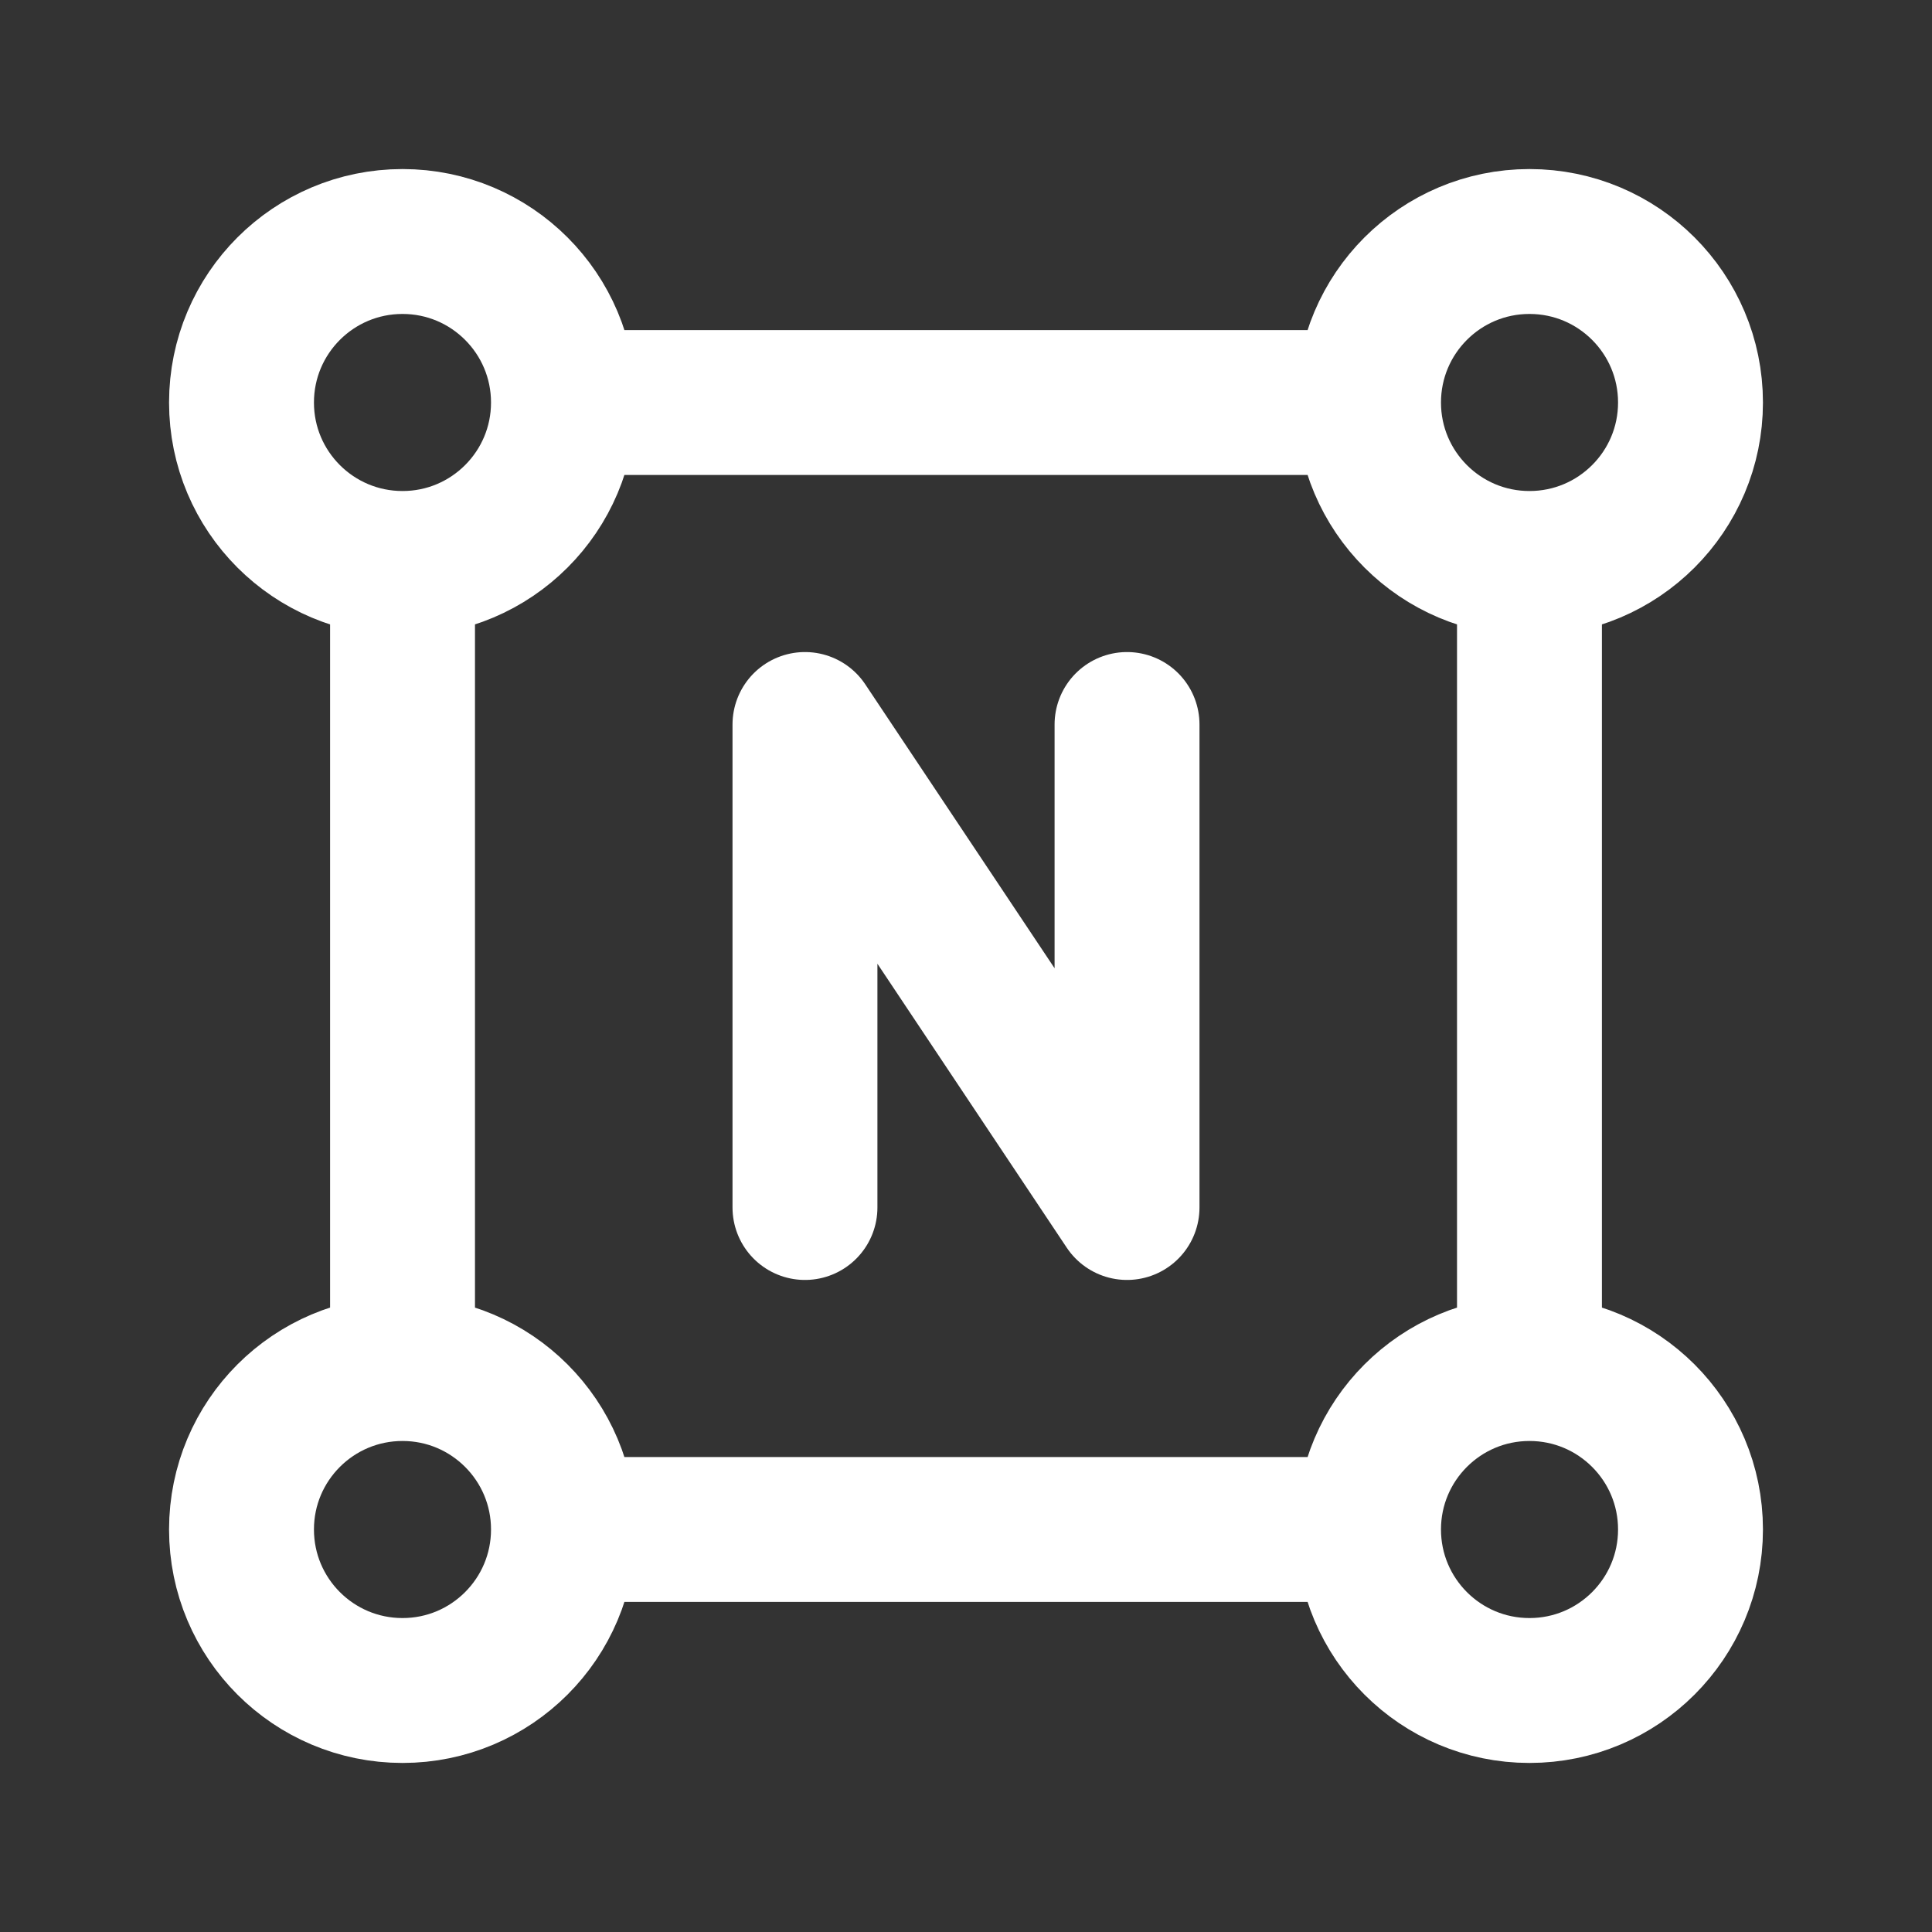 <svg width="20" height="20" viewBox="0 0 20 20" fill="none" xmlns="http://www.w3.org/2000/svg">
<rect x="0" y="0" width="20" height="20" fill="#333333" stroke="none"/>
<path d="M14.167 15.833C14.167 16.754 14.913 17.5 15.833 17.5C16.754 17.5 17.5 16.754 17.5 15.833C17.5 14.913 16.754 14.167 15.833 14.167M14.167 15.833C14.167 14.913 14.913 14.167 15.833 14.167M14.167 15.833H5.833M15.833 14.167V5.833M5.833 15.833C5.833 16.754 5.087 17.5 4.167 17.5C3.246 17.5 2.5 16.754 2.5 15.833C2.5 14.913 3.246 14.167 4.167 14.167M5.833 15.833C5.833 14.913 5.087 14.167 4.167 14.167M15.833 5.833C14.913 5.833 14.167 5.087 14.167 4.167M15.833 5.833C16.754 5.833 17.5 5.087 17.5 4.167C17.5 3.246 16.754 2.5 15.833 2.5C14.913 2.5 14.167 3.246 14.167 4.167M4.167 14.167V5.833M4.167 5.833C3.246 5.833 2.5 5.087 2.5 4.167C2.5 3.246 3.246 2.5 4.167 2.5C5.087 2.5 5.833 3.246 5.833 4.167M4.167 5.833C5.087 5.833 5.833 5.087 5.833 4.167M5.833 4.167H14.167M8.333 12.5V7.5L11.667 12.5V7.5" stroke="white" stroke-width="1.5" stroke-linecap="round" stroke-linejoin="round"/>
</svg>
